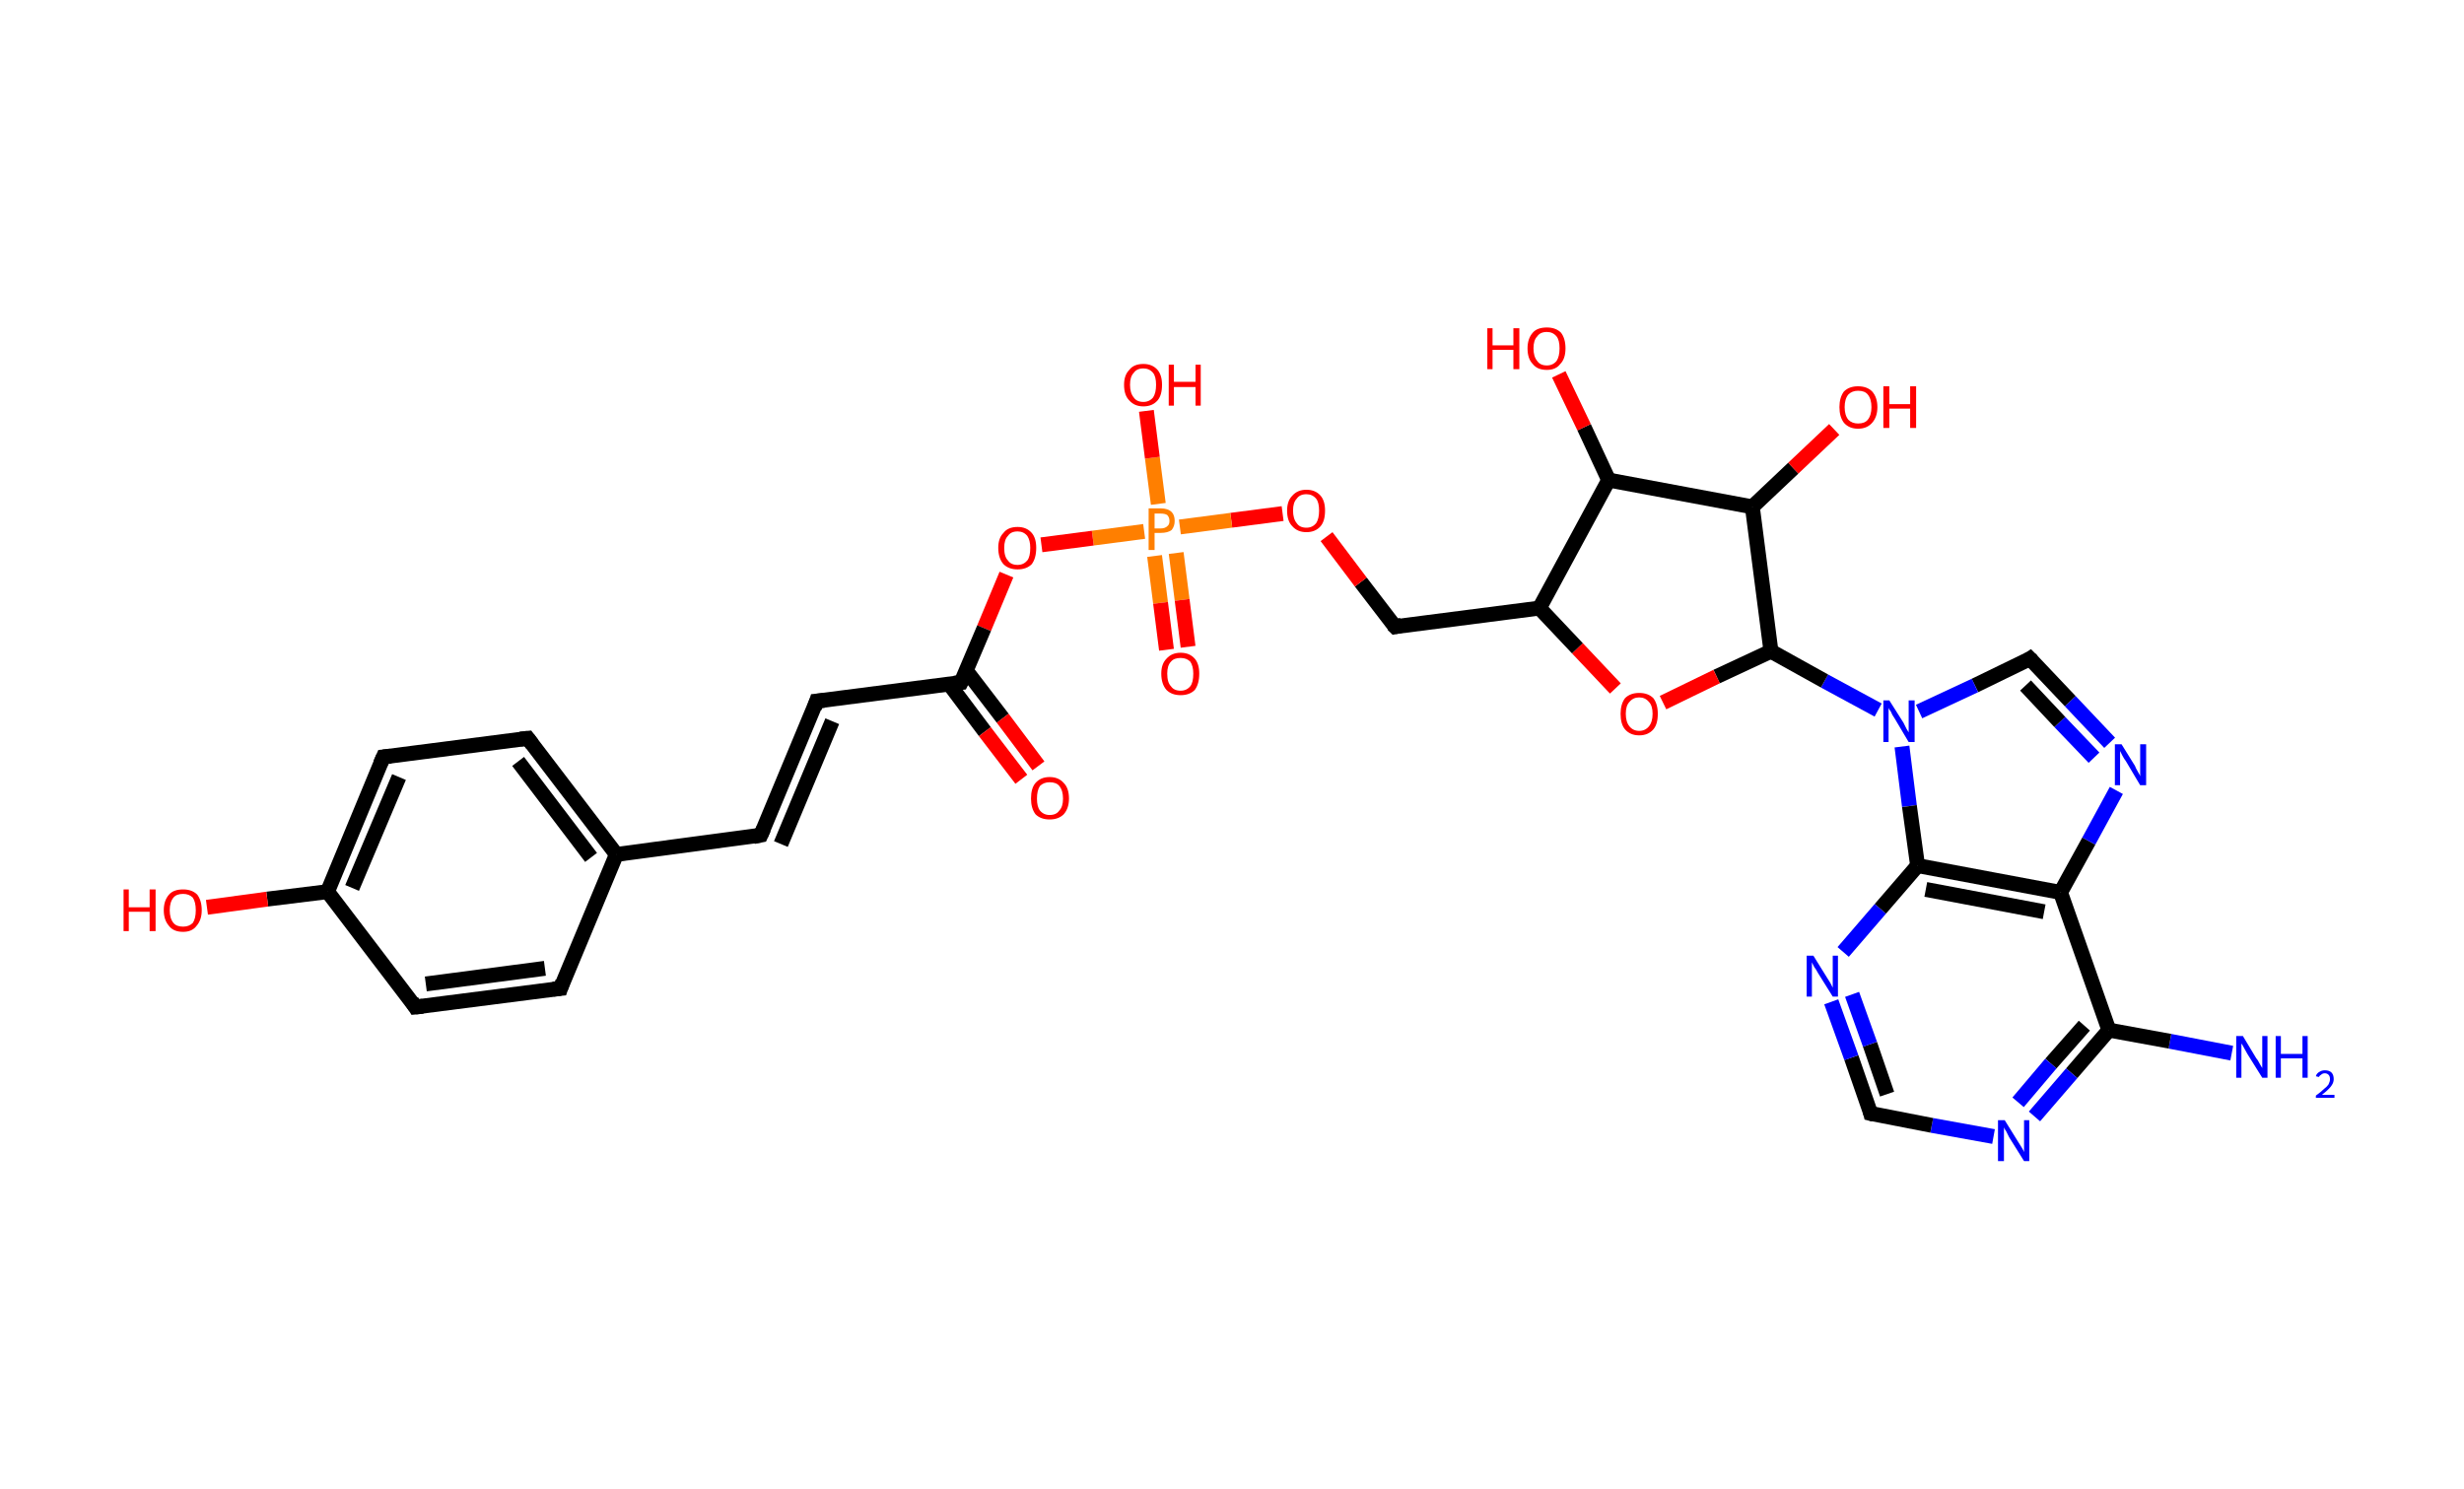<?xml version='1.0' encoding='ASCII' standalone='yes'?>
<svg xmlns="http://www.w3.org/2000/svg" xmlns:rdkit="http://www.rdkit.org/xml" xmlns:xlink="http://www.w3.org/1999/xlink" version="1.1" baseProfile="full" xml:space="preserve" width="331px" height="200px" viewBox="0 0 331 200">
<!-- END OF HEADER -->
<rect style="opacity:1.0;fill:#FFFFFF;stroke:none" width="331.0" height="200.0" x="0.0" y="0.0"> </rect>
<path class="bond-0 atom-0 atom-1" d="M 299.8,141.5 L 291.5,139.9" style="fill:none;fill-rule:evenodd;stroke:#0000FF;stroke-width:2.0px;stroke-linecap:butt;stroke-linejoin:miter;stroke-opacity:1"/>
<path class="bond-0 atom-0 atom-1" d="M 291.5,139.9 L 283.3,138.4" style="fill:none;fill-rule:evenodd;stroke:#000000;stroke-width:2.0px;stroke-linecap:butt;stroke-linejoin:miter;stroke-opacity:1"/>
<path class="bond-1 atom-1 atom-2" d="M 283.3,138.4 L 278.3,144.2" style="fill:none;fill-rule:evenodd;stroke:#000000;stroke-width:2.0px;stroke-linecap:butt;stroke-linejoin:miter;stroke-opacity:1"/>
<path class="bond-1 atom-1 atom-2" d="M 278.3,144.2 L 273.3,150.0" style="fill:none;fill-rule:evenodd;stroke:#0000FF;stroke-width:2.0px;stroke-linecap:butt;stroke-linejoin:miter;stroke-opacity:1"/>
<path class="bond-1 atom-1 atom-2" d="M 280.0,137.8 L 275.5,142.9" style="fill:none;fill-rule:evenodd;stroke:#000000;stroke-width:2.0px;stroke-linecap:butt;stroke-linejoin:miter;stroke-opacity:1"/>
<path class="bond-1 atom-1 atom-2" d="M 275.5,142.9 L 271.1,148.1" style="fill:none;fill-rule:evenodd;stroke:#0000FF;stroke-width:2.0px;stroke-linecap:butt;stroke-linejoin:miter;stroke-opacity:1"/>
<path class="bond-2 atom-2 atom-3" d="M 267.8,152.7 L 259.5,151.2" style="fill:none;fill-rule:evenodd;stroke:#0000FF;stroke-width:2.0px;stroke-linecap:butt;stroke-linejoin:miter;stroke-opacity:1"/>
<path class="bond-2 atom-2 atom-3" d="M 259.5,151.2 L 251.3,149.6" style="fill:none;fill-rule:evenodd;stroke:#000000;stroke-width:2.0px;stroke-linecap:butt;stroke-linejoin:miter;stroke-opacity:1"/>
<path class="bond-3 atom-3 atom-4" d="M 251.3,149.6 L 248.7,142.1" style="fill:none;fill-rule:evenodd;stroke:#000000;stroke-width:2.0px;stroke-linecap:butt;stroke-linejoin:miter;stroke-opacity:1"/>
<path class="bond-3 atom-3 atom-4" d="M 248.7,142.1 L 246.0,134.6" style="fill:none;fill-rule:evenodd;stroke:#0000FF;stroke-width:2.0px;stroke-linecap:butt;stroke-linejoin:miter;stroke-opacity:1"/>
<path class="bond-3 atom-3 atom-4" d="M 253.5,147.0 L 251.2,140.3" style="fill:none;fill-rule:evenodd;stroke:#000000;stroke-width:2.0px;stroke-linecap:butt;stroke-linejoin:miter;stroke-opacity:1"/>
<path class="bond-3 atom-3 atom-4" d="M 251.2,140.3 L 248.8,133.6" style="fill:none;fill-rule:evenodd;stroke:#0000FF;stroke-width:2.0px;stroke-linecap:butt;stroke-linejoin:miter;stroke-opacity:1"/>
<path class="bond-4 atom-4 atom-5" d="M 247.6,127.9 L 252.6,122.1" style="fill:none;fill-rule:evenodd;stroke:#0000FF;stroke-width:2.0px;stroke-linecap:butt;stroke-linejoin:miter;stroke-opacity:1"/>
<path class="bond-4 atom-4 atom-5" d="M 252.6,122.1 L 257.6,116.3" style="fill:none;fill-rule:evenodd;stroke:#000000;stroke-width:2.0px;stroke-linecap:butt;stroke-linejoin:miter;stroke-opacity:1"/>
<path class="bond-5 atom-5 atom-6" d="M 257.6,116.3 L 276.8,119.9" style="fill:none;fill-rule:evenodd;stroke:#000000;stroke-width:2.0px;stroke-linecap:butt;stroke-linejoin:miter;stroke-opacity:1"/>
<path class="bond-5 atom-5 atom-6" d="M 258.7,119.5 L 274.6,122.5" style="fill:none;fill-rule:evenodd;stroke:#000000;stroke-width:2.0px;stroke-linecap:butt;stroke-linejoin:miter;stroke-opacity:1"/>
<path class="bond-6 atom-6 atom-7" d="M 276.8,119.9 L 280.6,113.0" style="fill:none;fill-rule:evenodd;stroke:#000000;stroke-width:2.0px;stroke-linecap:butt;stroke-linejoin:miter;stroke-opacity:1"/>
<path class="bond-6 atom-6 atom-7" d="M 280.6,113.0 L 284.3,106.2" style="fill:none;fill-rule:evenodd;stroke:#0000FF;stroke-width:2.0px;stroke-linecap:butt;stroke-linejoin:miter;stroke-opacity:1"/>
<path class="bond-7 atom-7 atom-8" d="M 283.4,99.8 L 278.1,94.2" style="fill:none;fill-rule:evenodd;stroke:#0000FF;stroke-width:2.0px;stroke-linecap:butt;stroke-linejoin:miter;stroke-opacity:1"/>
<path class="bond-7 atom-7 atom-8" d="M 278.1,94.2 L 272.7,88.5" style="fill:none;fill-rule:evenodd;stroke:#000000;stroke-width:2.0px;stroke-linecap:butt;stroke-linejoin:miter;stroke-opacity:1"/>
<path class="bond-7 atom-7 atom-8" d="M 281.3,101.8 L 276.7,97.0" style="fill:none;fill-rule:evenodd;stroke:#0000FF;stroke-width:2.0px;stroke-linecap:butt;stroke-linejoin:miter;stroke-opacity:1"/>
<path class="bond-7 atom-7 atom-8" d="M 276.7,97.0 L 272.1,92.1" style="fill:none;fill-rule:evenodd;stroke:#000000;stroke-width:2.0px;stroke-linecap:butt;stroke-linejoin:miter;stroke-opacity:1"/>
<path class="bond-8 atom-8 atom-9" d="M 272.7,88.5 L 265.3,92.1" style="fill:none;fill-rule:evenodd;stroke:#000000;stroke-width:2.0px;stroke-linecap:butt;stroke-linejoin:miter;stroke-opacity:1"/>
<path class="bond-8 atom-8 atom-9" d="M 265.3,92.1 L 257.8,95.6" style="fill:none;fill-rule:evenodd;stroke:#0000FF;stroke-width:2.0px;stroke-linecap:butt;stroke-linejoin:miter;stroke-opacity:1"/>
<path class="bond-9 atom-9 atom-10" d="M 252.3,95.4 L 245.1,91.5" style="fill:none;fill-rule:evenodd;stroke:#0000FF;stroke-width:2.0px;stroke-linecap:butt;stroke-linejoin:miter;stroke-opacity:1"/>
<path class="bond-9 atom-9 atom-10" d="M 245.1,91.5 L 237.9,87.5" style="fill:none;fill-rule:evenodd;stroke:#000000;stroke-width:2.0px;stroke-linecap:butt;stroke-linejoin:miter;stroke-opacity:1"/>
<path class="bond-10 atom-10 atom-11" d="M 237.9,87.5 L 230.6,90.9" style="fill:none;fill-rule:evenodd;stroke:#000000;stroke-width:2.0px;stroke-linecap:butt;stroke-linejoin:miter;stroke-opacity:1"/>
<path class="bond-10 atom-10 atom-11" d="M 230.6,90.9 L 223.4,94.4" style="fill:none;fill-rule:evenodd;stroke:#FF0000;stroke-width:2.0px;stroke-linecap:butt;stroke-linejoin:miter;stroke-opacity:1"/>
<path class="bond-11 atom-11 atom-12" d="M 217.0,92.5 L 211.9,87.1" style="fill:none;fill-rule:evenodd;stroke:#FF0000;stroke-width:2.0px;stroke-linecap:butt;stroke-linejoin:miter;stroke-opacity:1"/>
<path class="bond-11 atom-11 atom-12" d="M 211.9,87.1 L 206.8,81.7" style="fill:none;fill-rule:evenodd;stroke:#000000;stroke-width:2.0px;stroke-linecap:butt;stroke-linejoin:miter;stroke-opacity:1"/>
<path class="bond-12 atom-12 atom-13" d="M 206.8,81.7 L 187.4,84.2" style="fill:none;fill-rule:evenodd;stroke:#000000;stroke-width:2.0px;stroke-linecap:butt;stroke-linejoin:miter;stroke-opacity:1"/>
<path class="bond-13 atom-13 atom-14" d="M 187.4,84.2 L 182.8,78.2" style="fill:none;fill-rule:evenodd;stroke:#000000;stroke-width:2.0px;stroke-linecap:butt;stroke-linejoin:miter;stroke-opacity:1"/>
<path class="bond-13 atom-13 atom-14" d="M 182.8,78.2 L 178.2,72.1" style="fill:none;fill-rule:evenodd;stroke:#FF0000;stroke-width:2.0px;stroke-linecap:butt;stroke-linejoin:miter;stroke-opacity:1"/>
<path class="bond-14 atom-14 atom-15" d="M 172.3,69.0 L 165.4,69.9" style="fill:none;fill-rule:evenodd;stroke:#FF0000;stroke-width:2.0px;stroke-linecap:butt;stroke-linejoin:miter;stroke-opacity:1"/>
<path class="bond-14 atom-14 atom-15" d="M 165.4,69.9 L 158.5,70.8" style="fill:none;fill-rule:evenodd;stroke:#FF7F00;stroke-width:2.0px;stroke-linecap:butt;stroke-linejoin:miter;stroke-opacity:1"/>
<path class="bond-15 atom-15 atom-16" d="M 155.1,74.7 L 155.9,81.0" style="fill:none;fill-rule:evenodd;stroke:#FF7F00;stroke-width:2.0px;stroke-linecap:butt;stroke-linejoin:miter;stroke-opacity:1"/>
<path class="bond-15 atom-15 atom-16" d="M 155.9,81.0 L 156.7,87.3" style="fill:none;fill-rule:evenodd;stroke:#FF0000;stroke-width:2.0px;stroke-linecap:butt;stroke-linejoin:miter;stroke-opacity:1"/>
<path class="bond-15 atom-15 atom-16" d="M 158.0,74.3 L 158.8,80.6" style="fill:none;fill-rule:evenodd;stroke:#FF7F00;stroke-width:2.0px;stroke-linecap:butt;stroke-linejoin:miter;stroke-opacity:1"/>
<path class="bond-15 atom-15 atom-16" d="M 158.8,80.6 L 159.6,86.9" style="fill:none;fill-rule:evenodd;stroke:#FF0000;stroke-width:2.0px;stroke-linecap:butt;stroke-linejoin:miter;stroke-opacity:1"/>
<path class="bond-16 atom-15 atom-17" d="M 155.6,67.7 L 154.8,61.5" style="fill:none;fill-rule:evenodd;stroke:#FF7F00;stroke-width:2.0px;stroke-linecap:butt;stroke-linejoin:miter;stroke-opacity:1"/>
<path class="bond-16 atom-15 atom-17" d="M 154.8,61.5 L 154.0,55.2" style="fill:none;fill-rule:evenodd;stroke:#FF0000;stroke-width:2.0px;stroke-linecap:butt;stroke-linejoin:miter;stroke-opacity:1"/>
<path class="bond-17 atom-15 atom-18" d="M 153.7,71.4 L 146.8,72.3" style="fill:none;fill-rule:evenodd;stroke:#FF7F00;stroke-width:2.0px;stroke-linecap:butt;stroke-linejoin:miter;stroke-opacity:1"/>
<path class="bond-17 atom-15 atom-18" d="M 146.8,72.3 L 139.9,73.2" style="fill:none;fill-rule:evenodd;stroke:#FF0000;stroke-width:2.0px;stroke-linecap:butt;stroke-linejoin:miter;stroke-opacity:1"/>
<path class="bond-18 atom-18 atom-19" d="M 135.2,77.2 L 132.2,84.4" style="fill:none;fill-rule:evenodd;stroke:#FF0000;stroke-width:2.0px;stroke-linecap:butt;stroke-linejoin:miter;stroke-opacity:1"/>
<path class="bond-18 atom-18 atom-19" d="M 132.2,84.4 L 129.1,91.7" style="fill:none;fill-rule:evenodd;stroke:#000000;stroke-width:2.0px;stroke-linecap:butt;stroke-linejoin:miter;stroke-opacity:1"/>
<path class="bond-19 atom-19 atom-20" d="M 127.5,91.9 L 132.3,98.3" style="fill:none;fill-rule:evenodd;stroke:#000000;stroke-width:2.0px;stroke-linecap:butt;stroke-linejoin:miter;stroke-opacity:1"/>
<path class="bond-19 atom-19 atom-20" d="M 132.3,98.3 L 137.2,104.7" style="fill:none;fill-rule:evenodd;stroke:#FF0000;stroke-width:2.0px;stroke-linecap:butt;stroke-linejoin:miter;stroke-opacity:1"/>
<path class="bond-19 atom-19 atom-20" d="M 129.8,90.1 L 134.7,96.5" style="fill:none;fill-rule:evenodd;stroke:#000000;stroke-width:2.0px;stroke-linecap:butt;stroke-linejoin:miter;stroke-opacity:1"/>
<path class="bond-19 atom-19 atom-20" d="M 134.7,96.5 L 139.5,102.9" style="fill:none;fill-rule:evenodd;stroke:#FF0000;stroke-width:2.0px;stroke-linecap:butt;stroke-linejoin:miter;stroke-opacity:1"/>
<path class="bond-20 atom-19 atom-21" d="M 129.1,91.7 L 109.7,94.2" style="fill:none;fill-rule:evenodd;stroke:#000000;stroke-width:2.0px;stroke-linecap:butt;stroke-linejoin:miter;stroke-opacity:1"/>
<path class="bond-21 atom-21 atom-22" d="M 109.7,94.2 L 102.2,112.2" style="fill:none;fill-rule:evenodd;stroke:#000000;stroke-width:2.0px;stroke-linecap:butt;stroke-linejoin:miter;stroke-opacity:1"/>
<path class="bond-21 atom-21 atom-22" d="M 111.8,96.9 L 104.9,113.4" style="fill:none;fill-rule:evenodd;stroke:#000000;stroke-width:2.0px;stroke-linecap:butt;stroke-linejoin:miter;stroke-opacity:1"/>
<path class="bond-22 atom-22 atom-23" d="M 102.2,112.2 L 82.8,114.8" style="fill:none;fill-rule:evenodd;stroke:#000000;stroke-width:2.0px;stroke-linecap:butt;stroke-linejoin:miter;stroke-opacity:1"/>
<path class="bond-23 atom-23 atom-24" d="M 82.8,114.8 L 70.9,99.2" style="fill:none;fill-rule:evenodd;stroke:#000000;stroke-width:2.0px;stroke-linecap:butt;stroke-linejoin:miter;stroke-opacity:1"/>
<path class="bond-23 atom-23 atom-24" d="M 79.4,115.2 L 69.6,102.3" style="fill:none;fill-rule:evenodd;stroke:#000000;stroke-width:2.0px;stroke-linecap:butt;stroke-linejoin:miter;stroke-opacity:1"/>
<path class="bond-24 atom-24 atom-25" d="M 70.9,99.2 L 51.5,101.7" style="fill:none;fill-rule:evenodd;stroke:#000000;stroke-width:2.0px;stroke-linecap:butt;stroke-linejoin:miter;stroke-opacity:1"/>
<path class="bond-25 atom-25 atom-26" d="M 51.5,101.7 L 44.0,119.8" style="fill:none;fill-rule:evenodd;stroke:#000000;stroke-width:2.0px;stroke-linecap:butt;stroke-linejoin:miter;stroke-opacity:1"/>
<path class="bond-25 atom-25 atom-26" d="M 53.6,104.4 L 47.3,119.3" style="fill:none;fill-rule:evenodd;stroke:#000000;stroke-width:2.0px;stroke-linecap:butt;stroke-linejoin:miter;stroke-opacity:1"/>
<path class="bond-26 atom-26 atom-27" d="M 44.0,119.8 L 35.9,120.8" style="fill:none;fill-rule:evenodd;stroke:#000000;stroke-width:2.0px;stroke-linecap:butt;stroke-linejoin:miter;stroke-opacity:1"/>
<path class="bond-26 atom-26 atom-27" d="M 35.9,120.8 L 27.8,121.9" style="fill:none;fill-rule:evenodd;stroke:#FF0000;stroke-width:2.0px;stroke-linecap:butt;stroke-linejoin:miter;stroke-opacity:1"/>
<path class="bond-27 atom-26 atom-28" d="M 44.0,119.8 L 55.8,135.3" style="fill:none;fill-rule:evenodd;stroke:#000000;stroke-width:2.0px;stroke-linecap:butt;stroke-linejoin:miter;stroke-opacity:1"/>
<path class="bond-28 atom-28 atom-29" d="M 55.8,135.3 L 75.3,132.8" style="fill:none;fill-rule:evenodd;stroke:#000000;stroke-width:2.0px;stroke-linecap:butt;stroke-linejoin:miter;stroke-opacity:1"/>
<path class="bond-28 atom-28 atom-29" d="M 57.2,132.2 L 73.2,130.1" style="fill:none;fill-rule:evenodd;stroke:#000000;stroke-width:2.0px;stroke-linecap:butt;stroke-linejoin:miter;stroke-opacity:1"/>
<path class="bond-29 atom-12 atom-30" d="M 206.8,81.7 L 216.1,64.5" style="fill:none;fill-rule:evenodd;stroke:#000000;stroke-width:2.0px;stroke-linecap:butt;stroke-linejoin:miter;stroke-opacity:1"/>
<path class="bond-30 atom-30 atom-31" d="M 216.1,64.5 L 212.8,57.4" style="fill:none;fill-rule:evenodd;stroke:#000000;stroke-width:2.0px;stroke-linecap:butt;stroke-linejoin:miter;stroke-opacity:1"/>
<path class="bond-30 atom-30 atom-31" d="M 212.8,57.4 L 209.4,50.3" style="fill:none;fill-rule:evenodd;stroke:#FF0000;stroke-width:2.0px;stroke-linecap:butt;stroke-linejoin:miter;stroke-opacity:1"/>
<path class="bond-31 atom-30 atom-32" d="M 216.1,64.5 L 235.4,68.1" style="fill:none;fill-rule:evenodd;stroke:#000000;stroke-width:2.0px;stroke-linecap:butt;stroke-linejoin:miter;stroke-opacity:1"/>
<path class="bond-32 atom-32 atom-33" d="M 235.4,68.1 L 240.9,62.9" style="fill:none;fill-rule:evenodd;stroke:#000000;stroke-width:2.0px;stroke-linecap:butt;stroke-linejoin:miter;stroke-opacity:1"/>
<path class="bond-32 atom-32 atom-33" d="M 240.9,62.9 L 246.4,57.7" style="fill:none;fill-rule:evenodd;stroke:#FF0000;stroke-width:2.0px;stroke-linecap:butt;stroke-linejoin:miter;stroke-opacity:1"/>
<path class="bond-33 atom-6 atom-1" d="M 276.8,119.9 L 283.3,138.4" style="fill:none;fill-rule:evenodd;stroke:#000000;stroke-width:2.0px;stroke-linecap:butt;stroke-linejoin:miter;stroke-opacity:1"/>
<path class="bond-34 atom-32 atom-10" d="M 235.4,68.1 L 237.9,87.5" style="fill:none;fill-rule:evenodd;stroke:#000000;stroke-width:2.0px;stroke-linecap:butt;stroke-linejoin:miter;stroke-opacity:1"/>
<path class="bond-35 atom-9 atom-5" d="M 255.5,100.3 L 256.5,108.3" style="fill:none;fill-rule:evenodd;stroke:#0000FF;stroke-width:2.0px;stroke-linecap:butt;stroke-linejoin:miter;stroke-opacity:1"/>
<path class="bond-35 atom-9 atom-5" d="M 256.5,108.3 L 257.6,116.3" style="fill:none;fill-rule:evenodd;stroke:#000000;stroke-width:2.0px;stroke-linecap:butt;stroke-linejoin:miter;stroke-opacity:1"/>
<path class="bond-36 atom-29 atom-23" d="M 75.3,132.8 L 82.8,114.8" style="fill:none;fill-rule:evenodd;stroke:#000000;stroke-width:2.0px;stroke-linecap:butt;stroke-linejoin:miter;stroke-opacity:1"/>
<path d="M 251.7,149.7 L 251.3,149.6 L 251.2,149.2" style="fill:none;stroke:#000000;stroke-width:2.0px;stroke-linecap:butt;stroke-linejoin:miter;stroke-opacity:1;"/>
<path d="M 273.0,88.8 L 272.7,88.5 L 272.4,88.7" style="fill:none;stroke:#000000;stroke-width:2.0px;stroke-linecap:butt;stroke-linejoin:miter;stroke-opacity:1;"/>
<path d="M 188.3,84.0 L 187.4,84.2 L 187.1,83.9" style="fill:none;stroke:#000000;stroke-width:2.0px;stroke-linecap:butt;stroke-linejoin:miter;stroke-opacity:1;"/>
<path d="M 129.3,91.3 L 129.1,91.7 L 128.2,91.8" style="fill:none;stroke:#000000;stroke-width:2.0px;stroke-linecap:butt;stroke-linejoin:miter;stroke-opacity:1;"/>
<path d="M 110.7,94.1 L 109.7,94.2 L 109.4,95.1" style="fill:none;stroke:#000000;stroke-width:2.0px;stroke-linecap:butt;stroke-linejoin:miter;stroke-opacity:1;"/>
<path d="M 102.6,111.3 L 102.2,112.2 L 101.2,112.4" style="fill:none;stroke:#000000;stroke-width:2.0px;stroke-linecap:butt;stroke-linejoin:miter;stroke-opacity:1;"/>
<path d="M 71.5,100.0 L 70.9,99.2 L 69.9,99.3" style="fill:none;stroke:#000000;stroke-width:2.0px;stroke-linecap:butt;stroke-linejoin:miter;stroke-opacity:1;"/>
<path d="M 52.5,101.6 L 51.5,101.7 L 51.1,102.6" style="fill:none;stroke:#000000;stroke-width:2.0px;stroke-linecap:butt;stroke-linejoin:miter;stroke-opacity:1;"/>
<path d="M 55.3,134.5 L 55.8,135.3 L 56.8,135.2" style="fill:none;stroke:#000000;stroke-width:2.0px;stroke-linecap:butt;stroke-linejoin:miter;stroke-opacity:1;"/>
<path d="M 74.3,132.9 L 75.3,132.8 L 75.6,131.9" style="fill:none;stroke:#000000;stroke-width:2.0px;stroke-linecap:butt;stroke-linejoin:miter;stroke-opacity:1;"/>
<path class="atom-0" d="M 301.3 139.2 L 303.1 142.2 Q 303.3 142.4, 303.6 143.0 Q 303.9 143.5, 303.9 143.5 L 303.9 139.2 L 304.6 139.2 L 304.6 144.8 L 303.9 144.8 L 301.9 141.6 Q 301.7 141.2, 301.4 140.7 Q 301.2 140.3, 301.1 140.2 L 301.1 144.8 L 300.4 144.8 L 300.4 139.2 L 301.3 139.2 " fill="#0000FF"/>
<path class="atom-0" d="M 305.7 139.2 L 306.4 139.2 L 306.4 141.6 L 309.3 141.6 L 309.3 139.2 L 310.0 139.2 L 310.0 144.8 L 309.3 144.8 L 309.3 142.2 L 306.4 142.2 L 306.4 144.8 L 305.7 144.8 L 305.7 139.2 " fill="#0000FF"/>
<path class="atom-0" d="M 311.1 144.6 Q 311.2 144.2, 311.6 144.0 Q 311.9 143.8, 312.3 143.8 Q 312.9 143.8, 313.2 144.1 Q 313.5 144.4, 313.5 145.0 Q 313.5 145.5, 313.1 146.0 Q 312.7 146.5, 311.9 147.1 L 313.6 147.1 L 313.6 147.5 L 311.1 147.5 L 311.1 147.2 Q 311.8 146.7, 312.2 146.3 Q 312.6 146.0, 312.8 145.7 Q 313.0 145.3, 313.0 145.0 Q 313.0 144.6, 312.8 144.4 Q 312.6 144.2, 312.3 144.2 Q 312.0 144.2, 311.8 144.4 Q 311.6 144.5, 311.5 144.7 L 311.1 144.6 " fill="#0000FF"/>
<path class="atom-2" d="M 269.3 150.5 L 271.1 153.4 Q 271.3 153.7, 271.6 154.2 Q 271.9 154.7, 271.9 154.8 L 271.9 150.5 L 272.6 150.5 L 272.6 156.0 L 271.9 156.0 L 269.9 152.8 Q 269.7 152.4, 269.5 152.0 Q 269.2 151.6, 269.2 151.4 L 269.2 156.0 L 268.4 156.0 L 268.4 150.5 L 269.3 150.5 " fill="#0000FF"/>
<path class="atom-4" d="M 243.6 128.4 L 245.4 131.3 Q 245.6 131.6, 245.9 132.1 Q 246.2 132.7, 246.2 132.7 L 246.2 128.4 L 246.9 128.4 L 246.9 133.9 L 246.2 133.9 L 244.2 130.7 Q 244.0 130.3, 243.7 129.9 Q 243.5 129.5, 243.4 129.3 L 243.4 133.9 L 242.7 133.9 L 242.7 128.4 L 243.6 128.4 " fill="#0000FF"/>
<path class="atom-7" d="M 285.0 100.0 L 286.8 102.9 Q 286.9 103.2, 287.2 103.7 Q 287.5 104.2, 287.5 104.3 L 287.5 100.0 L 288.3 100.0 L 288.3 105.5 L 287.5 105.5 L 285.6 102.3 Q 285.3 101.9, 285.1 101.5 Q 284.9 101.1, 284.8 100.9 L 284.8 105.5 L 284.1 105.5 L 284.1 100.0 L 285.0 100.0 " fill="#0000FF"/>
<path class="atom-9" d="M 253.8 94.1 L 255.7 97.1 Q 255.8 97.3, 256.1 97.9 Q 256.4 98.4, 256.4 98.4 L 256.4 94.1 L 257.2 94.1 L 257.2 99.7 L 256.4 99.7 L 254.5 96.5 Q 254.2 96.1, 254.0 95.6 Q 253.7 95.2, 253.7 95.1 L 253.7 99.7 L 253.0 99.7 L 253.0 94.1 L 253.8 94.1 " fill="#0000FF"/>
<path class="atom-11" d="M 217.7 95.9 Q 217.7 94.6, 218.3 93.8 Q 219.0 93.1, 220.2 93.1 Q 221.4 93.1, 222.1 93.8 Q 222.7 94.6, 222.7 95.9 Q 222.7 97.3, 222.1 98.0 Q 221.4 98.8, 220.2 98.8 Q 219.0 98.8, 218.3 98.0 Q 217.7 97.3, 217.7 95.9 M 220.2 98.2 Q 221.0 98.2, 221.5 97.6 Q 222.0 97.0, 222.0 95.9 Q 222.0 94.8, 221.5 94.3 Q 221.0 93.7, 220.2 93.7 Q 219.4 93.7, 218.9 94.3 Q 218.4 94.8, 218.4 95.9 Q 218.4 97.0, 218.9 97.6 Q 219.4 98.2, 220.2 98.2 " fill="#FF0000"/>
<path class="atom-14" d="M 172.9 68.6 Q 172.9 67.3, 173.6 66.6 Q 174.3 65.8, 175.5 65.8 Q 176.7 65.8, 177.4 66.6 Q 178.0 67.3, 178.0 68.6 Q 178.0 70.0, 177.4 70.7 Q 176.7 71.5, 175.5 71.5 Q 174.3 71.5, 173.6 70.7 Q 172.9 70.0, 172.9 68.6 M 175.5 70.9 Q 176.3 70.9, 176.8 70.3 Q 177.2 69.7, 177.2 68.6 Q 177.2 67.5, 176.8 67.0 Q 176.3 66.4, 175.5 66.4 Q 174.6 66.4, 174.2 67.0 Q 173.7 67.5, 173.7 68.6 Q 173.7 69.7, 174.2 70.3 Q 174.6 70.9, 175.5 70.9 " fill="#FF0000"/>
<path class="atom-15" d="M 155.9 68.3 Q 156.9 68.3, 157.4 68.8 Q 157.8 69.2, 157.8 70.0 Q 157.8 70.7, 157.4 71.2 Q 156.9 71.6, 155.9 71.6 L 155.1 71.6 L 155.1 73.9 L 154.3 73.9 L 154.3 68.3 L 155.9 68.3 M 155.9 71.0 Q 156.5 71.0, 156.8 70.7 Q 157.1 70.5, 157.1 70.0 Q 157.1 69.5, 156.8 69.2 Q 156.5 69.0, 155.9 69.0 L 155.1 69.0 L 155.1 71.0 L 155.9 71.0 " fill="#FF7F00"/>
<path class="atom-16" d="M 156.0 90.5 Q 156.0 89.2, 156.7 88.5 Q 157.4 87.7, 158.6 87.7 Q 159.8 87.7, 160.5 88.5 Q 161.1 89.2, 161.1 90.5 Q 161.1 91.9, 160.5 92.7 Q 159.8 93.4, 158.6 93.4 Q 157.4 93.4, 156.7 92.7 Q 156.0 91.9, 156.0 90.5 M 158.6 92.8 Q 159.4 92.8, 159.9 92.2 Q 160.3 91.7, 160.3 90.5 Q 160.3 89.5, 159.9 88.9 Q 159.4 88.4, 158.6 88.4 Q 157.7 88.4, 157.3 88.9 Q 156.8 89.4, 156.8 90.5 Q 156.8 91.7, 157.3 92.2 Q 157.7 92.8, 158.6 92.8 " fill="#FF0000"/>
<path class="atom-17" d="M 151.0 51.7 Q 151.0 50.4, 151.7 49.7 Q 152.3 48.9, 153.6 48.9 Q 154.8 48.9, 155.5 49.7 Q 156.1 50.4, 156.1 51.7 Q 156.1 53.1, 155.5 53.8 Q 154.8 54.6, 153.6 54.6 Q 152.4 54.6, 151.7 53.8 Q 151.0 53.1, 151.0 51.7 M 153.6 54.0 Q 154.4 54.0, 154.9 53.4 Q 155.3 52.8, 155.3 51.7 Q 155.3 50.6, 154.9 50.1 Q 154.4 49.5, 153.6 49.5 Q 152.7 49.5, 152.3 50.1 Q 151.8 50.6, 151.8 51.7 Q 151.8 52.8, 152.3 53.4 Q 152.7 54.0, 153.6 54.0 " fill="#FF0000"/>
<path class="atom-17" d="M 157.0 49.0 L 157.7 49.0 L 157.7 51.3 L 160.6 51.3 L 160.6 49.0 L 161.3 49.0 L 161.3 54.5 L 160.6 54.5 L 160.6 52.0 L 157.7 52.0 L 157.7 54.5 L 157.0 54.5 L 157.0 49.0 " fill="#FF0000"/>
<path class="atom-18" d="M 134.1 73.6 Q 134.1 72.3, 134.8 71.6 Q 135.4 70.8, 136.7 70.8 Q 137.9 70.8, 138.6 71.6 Q 139.2 72.3, 139.2 73.6 Q 139.2 75.0, 138.6 75.8 Q 137.9 76.5, 136.7 76.5 Q 135.5 76.5, 134.8 75.8 Q 134.1 75.0, 134.1 73.6 M 136.7 75.9 Q 137.5 75.9, 138.0 75.3 Q 138.4 74.8, 138.4 73.6 Q 138.4 72.6, 138.0 72.0 Q 137.5 71.4, 136.7 71.4 Q 135.8 71.4, 135.4 72.0 Q 134.9 72.5, 134.9 73.6 Q 134.9 74.8, 135.4 75.3 Q 135.8 75.9, 136.7 75.9 " fill="#FF0000"/>
<path class="atom-20" d="M 138.5 107.3 Q 138.5 105.9, 139.1 105.2 Q 139.8 104.4, 141.0 104.4 Q 142.2 104.4, 142.9 105.2 Q 143.6 105.9, 143.6 107.3 Q 143.6 108.6, 142.9 109.4 Q 142.2 110.1, 141.0 110.1 Q 139.8 110.1, 139.1 109.4 Q 138.5 108.6, 138.5 107.3 M 141.0 109.5 Q 141.9 109.5, 142.3 108.9 Q 142.8 108.4, 142.8 107.3 Q 142.8 106.2, 142.3 105.6 Q 141.9 105.1, 141.0 105.1 Q 140.2 105.1, 139.7 105.6 Q 139.3 106.2, 139.3 107.3 Q 139.3 108.4, 139.7 108.9 Q 140.2 109.5, 141.0 109.5 " fill="#FF0000"/>
<path class="atom-27" d="M 16.6 119.5 L 17.3 119.5 L 17.3 121.9 L 20.1 121.9 L 20.1 119.5 L 20.9 119.5 L 20.9 125.1 L 20.1 125.1 L 20.1 122.5 L 17.3 122.5 L 17.3 125.1 L 16.6 125.1 L 16.6 119.5 " fill="#FF0000"/>
<path class="atom-27" d="M 22.0 122.3 Q 22.0 121.0, 22.7 120.2 Q 23.3 119.5, 24.6 119.5 Q 25.8 119.5, 26.5 120.2 Q 27.1 121.0, 27.1 122.3 Q 27.1 123.6, 26.4 124.4 Q 25.8 125.2, 24.6 125.2 Q 23.3 125.2, 22.7 124.4 Q 22.0 123.6, 22.0 122.3 M 24.6 124.5 Q 25.4 124.5, 25.9 124.0 Q 26.3 123.4, 26.3 122.3 Q 26.3 121.2, 25.9 120.6 Q 25.4 120.1, 24.6 120.1 Q 23.7 120.1, 23.3 120.6 Q 22.8 121.2, 22.8 122.3 Q 22.8 123.4, 23.3 124.0 Q 23.7 124.5, 24.6 124.5 " fill="#FF0000"/>
<path class="atom-31" d="M 199.8 44.1 L 200.5 44.1 L 200.5 46.4 L 203.3 46.4 L 203.3 44.1 L 204.1 44.1 L 204.1 49.6 L 203.3 49.6 L 203.3 47.0 L 200.5 47.0 L 200.5 49.6 L 199.8 49.6 L 199.8 44.1 " fill="#FF0000"/>
<path class="atom-31" d="M 205.2 46.8 Q 205.2 45.5, 205.9 44.7 Q 206.5 44.0, 207.8 44.0 Q 209.0 44.0, 209.7 44.7 Q 210.3 45.5, 210.3 46.8 Q 210.3 48.2, 209.6 48.9 Q 209.0 49.7, 207.8 49.7 Q 206.5 49.7, 205.9 48.9 Q 205.2 48.2, 205.2 46.8 M 207.8 49.1 Q 208.6 49.1, 209.1 48.5 Q 209.5 47.9, 209.5 46.8 Q 209.5 45.7, 209.1 45.2 Q 208.6 44.6, 207.8 44.6 Q 206.9 44.6, 206.5 45.2 Q 206.0 45.7, 206.0 46.8 Q 206.0 47.9, 206.5 48.5 Q 206.9 49.1, 207.8 49.1 " fill="#FF0000"/>
<path class="atom-33" d="M 247.1 54.7 Q 247.1 53.4, 247.7 52.6 Q 248.4 51.9, 249.6 51.9 Q 250.8 51.9, 251.5 52.6 Q 252.2 53.4, 252.2 54.7 Q 252.2 56.0, 251.5 56.8 Q 250.8 57.6, 249.6 57.6 Q 248.4 57.6, 247.7 56.8 Q 247.1 56.0, 247.1 54.7 M 249.6 56.9 Q 250.5 56.9, 250.9 56.4 Q 251.4 55.8, 251.4 54.7 Q 251.4 53.6, 250.9 53.0 Q 250.5 52.5, 249.6 52.5 Q 248.8 52.5, 248.3 53.0 Q 247.8 53.6, 247.8 54.7 Q 247.8 55.8, 248.3 56.4 Q 248.8 56.9, 249.6 56.9 " fill="#FF0000"/>
<path class="atom-33" d="M 253.0 51.9 L 253.8 51.9 L 253.8 54.3 L 256.6 54.3 L 256.6 51.9 L 257.4 51.9 L 257.4 57.5 L 256.6 57.5 L 256.6 54.9 L 253.8 54.9 L 253.8 57.5 L 253.0 57.5 L 253.0 51.9 " fill="#FF0000"/>
</svg>
